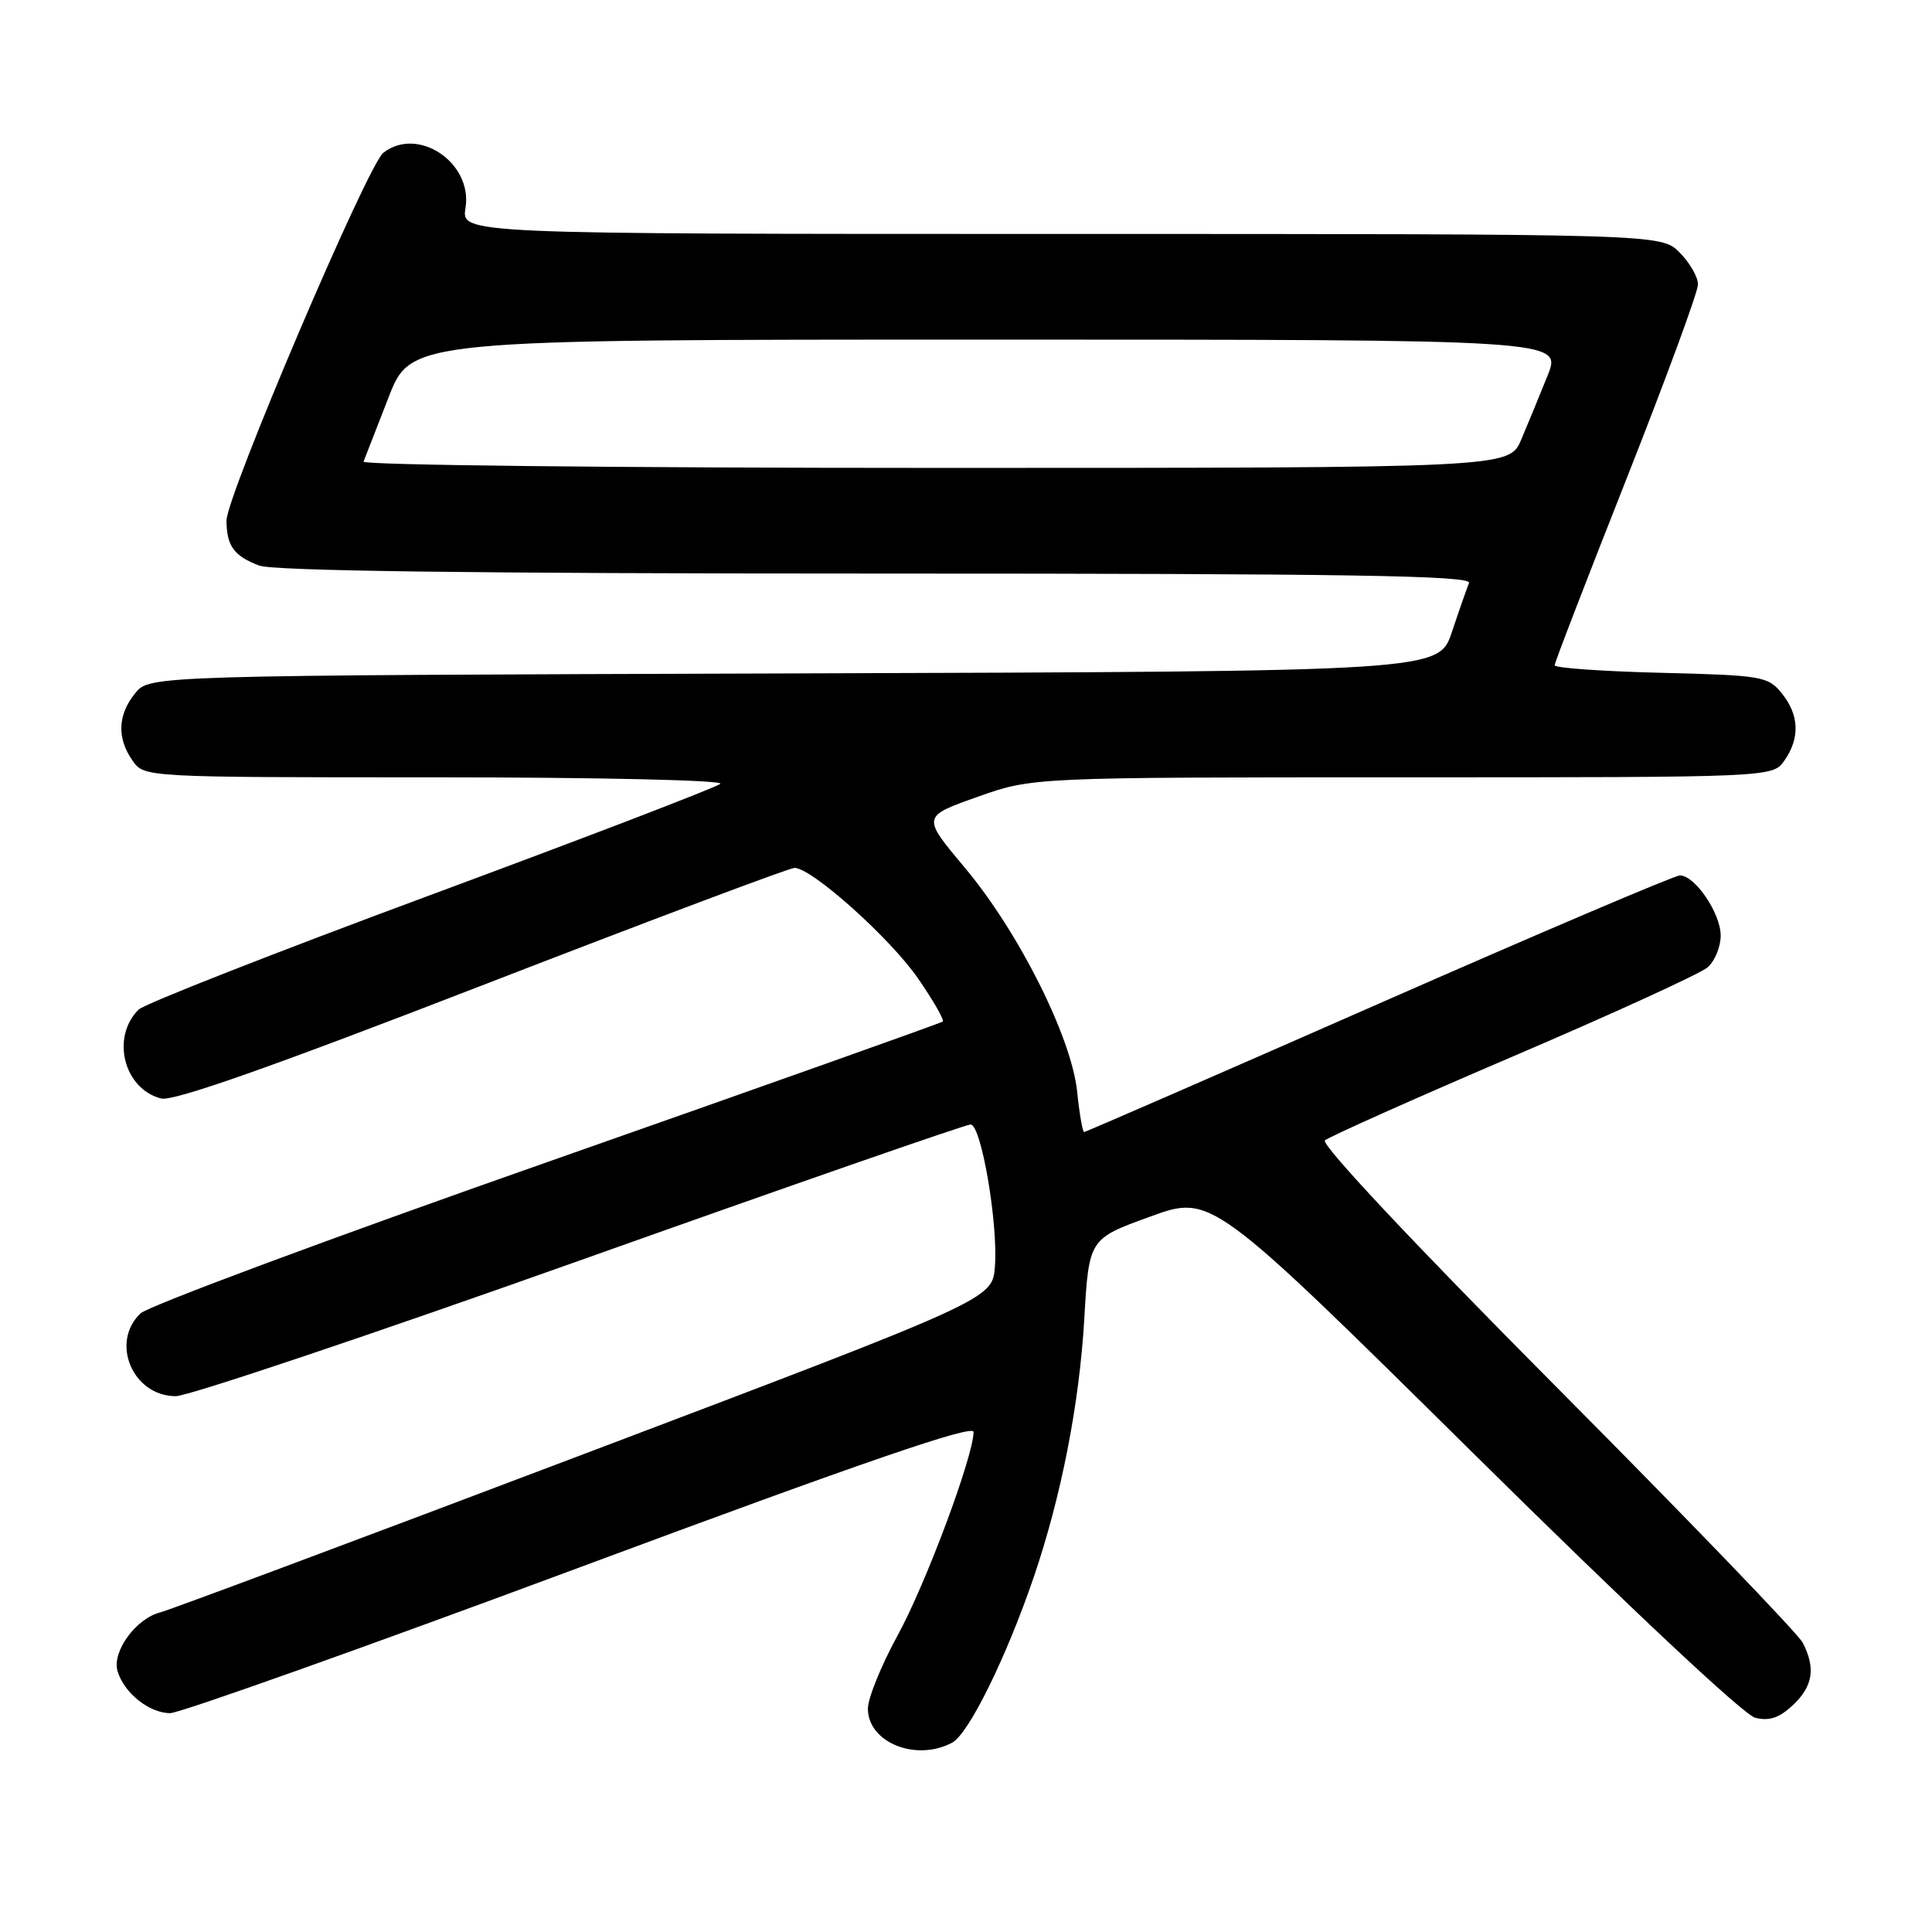 <?xml version="1.0" encoding="UTF-8" standalone="no"?>
<!DOCTYPE svg PUBLIC "-//W3C//DTD SVG 1.1//EN" "http://www.w3.org/Graphics/SVG/1.1/DTD/svg11.dtd" >
<svg xmlns="http://www.w3.org/2000/svg" xmlns:xlink="http://www.w3.org/1999/xlink" version="1.1" viewBox="0 0 256 256">
 <g >
 <path fill="currentColor"
d=" M 126.17 230.91 C 128.36 229.74 133.34 219.62 136.97 209.00 C 140.62 198.29 143.00 186.13 143.67 174.83 C 144.29 164.15 144.29 164.15 152.40 161.21 C 160.50 158.26 160.50 158.26 195.26 192.61 C 215.89 213.00 231.06 227.23 232.57 227.61 C 234.44 228.08 235.76 227.63 237.56 225.95 C 240.22 223.44 240.61 221.06 238.88 217.68 C 238.27 216.48 223.56 201.21 206.19 183.74 C 187.31 164.75 175.00 151.63 175.56 151.11 C 176.08 150.64 187.30 145.62 200.50 139.97 C 213.70 134.32 225.29 129.02 226.25 128.19 C 227.21 127.37 228.00 125.47 228.00 123.98 C 228.00 121.01 224.60 116.00 222.59 116.00 C 221.90 116.00 203.94 123.65 182.68 133.00 C 161.42 142.35 143.85 150.00 143.65 150.00 C 143.45 150.00 143.03 147.60 142.73 144.66 C 141.98 137.43 134.99 123.49 127.83 114.96 C 122.16 108.20 122.16 108.20 129.49 105.60 C 136.81 103.00 136.81 103.00 185.85 103.00 C 234.89 103.00 234.89 103.00 236.44 100.78 C 238.53 97.80 238.41 94.72 236.09 91.86 C 234.27 89.62 233.49 89.48 220.09 89.15 C 212.34 88.96 206.00 88.51 206.00 88.15 C 206.00 87.79 210.28 76.70 215.50 63.50 C 220.71 50.30 224.99 38.69 224.99 37.70 C 225.00 36.72 223.90 34.80 222.55 33.45 C 220.09 31.00 220.09 31.00 140.61 31.00 C 61.13 31.00 61.13 31.00 61.68 27.57 C 62.66 21.56 55.37 16.66 50.79 20.25 C 48.69 21.90 29.99 65.77 30.01 69.00 C 30.04 72.35 31.00 73.67 34.34 74.94 C 36.22 75.65 62.79 76.00 116.15 76.00 C 178.97 76.00 195.06 76.26 194.65 77.25 C 194.37 77.94 193.35 80.85 192.39 83.73 C 190.65 88.96 190.65 88.96 105.24 89.23 C 19.82 89.50 19.82 89.50 17.91 91.86 C 15.59 94.72 15.47 97.80 17.56 100.78 C 19.11 103.00 19.11 103.00 57.76 103.00 C 79.23 103.00 95.98 103.38 95.45 103.86 C 94.93 104.33 77.67 110.95 57.11 118.57 C 36.54 126.19 19.11 133.03 18.36 133.78 C 14.67 137.47 16.42 144.31 21.36 145.56 C 22.99 145.96 35.98 141.38 63.88 130.57 C 85.98 122.01 104.61 115.00 105.28 115.00 C 107.58 115.01 117.98 124.33 121.66 129.67 C 123.68 132.60 125.15 135.16 124.92 135.36 C 124.69 135.56 101.10 143.94 72.50 153.99 C 43.90 164.03 19.66 173.05 18.62 174.03 C 14.57 177.88 17.59 185.00 23.29 185.00 C 24.93 185.00 49.05 176.90 76.88 167.00 C 104.72 157.09 128.00 148.99 128.61 149.00 C 130.02 149.00 132.27 162.14 131.83 167.83 C 131.50 172.16 131.50 172.16 77.50 192.62 C 47.80 203.87 22.48 213.34 21.23 213.65 C 18.02 214.46 14.83 218.84 15.57 221.41 C 16.41 224.31 19.77 227.00 22.55 227.00 C 23.82 227.00 48.30 218.29 76.93 207.64 C 114.49 193.67 129.00 188.69 129.00 189.74 C 129.00 192.92 122.67 209.90 118.94 216.70 C 116.77 220.66 115.00 225.03 115.00 226.40 C 115.00 230.89 121.38 233.47 126.17 230.91 Z  M 48.17 61.17 C 48.35 60.72 49.84 56.89 51.48 52.67 C 54.46 45.00 54.46 45.00 130.72 45.00 C 206.97 45.00 206.97 45.00 205.07 49.75 C 204.02 52.36 202.45 56.19 201.57 58.25 C 199.97 62.00 199.97 62.00 123.90 62.00 C 82.06 62.00 47.98 61.63 48.17 61.17 Z "/>
</g>
</svg>